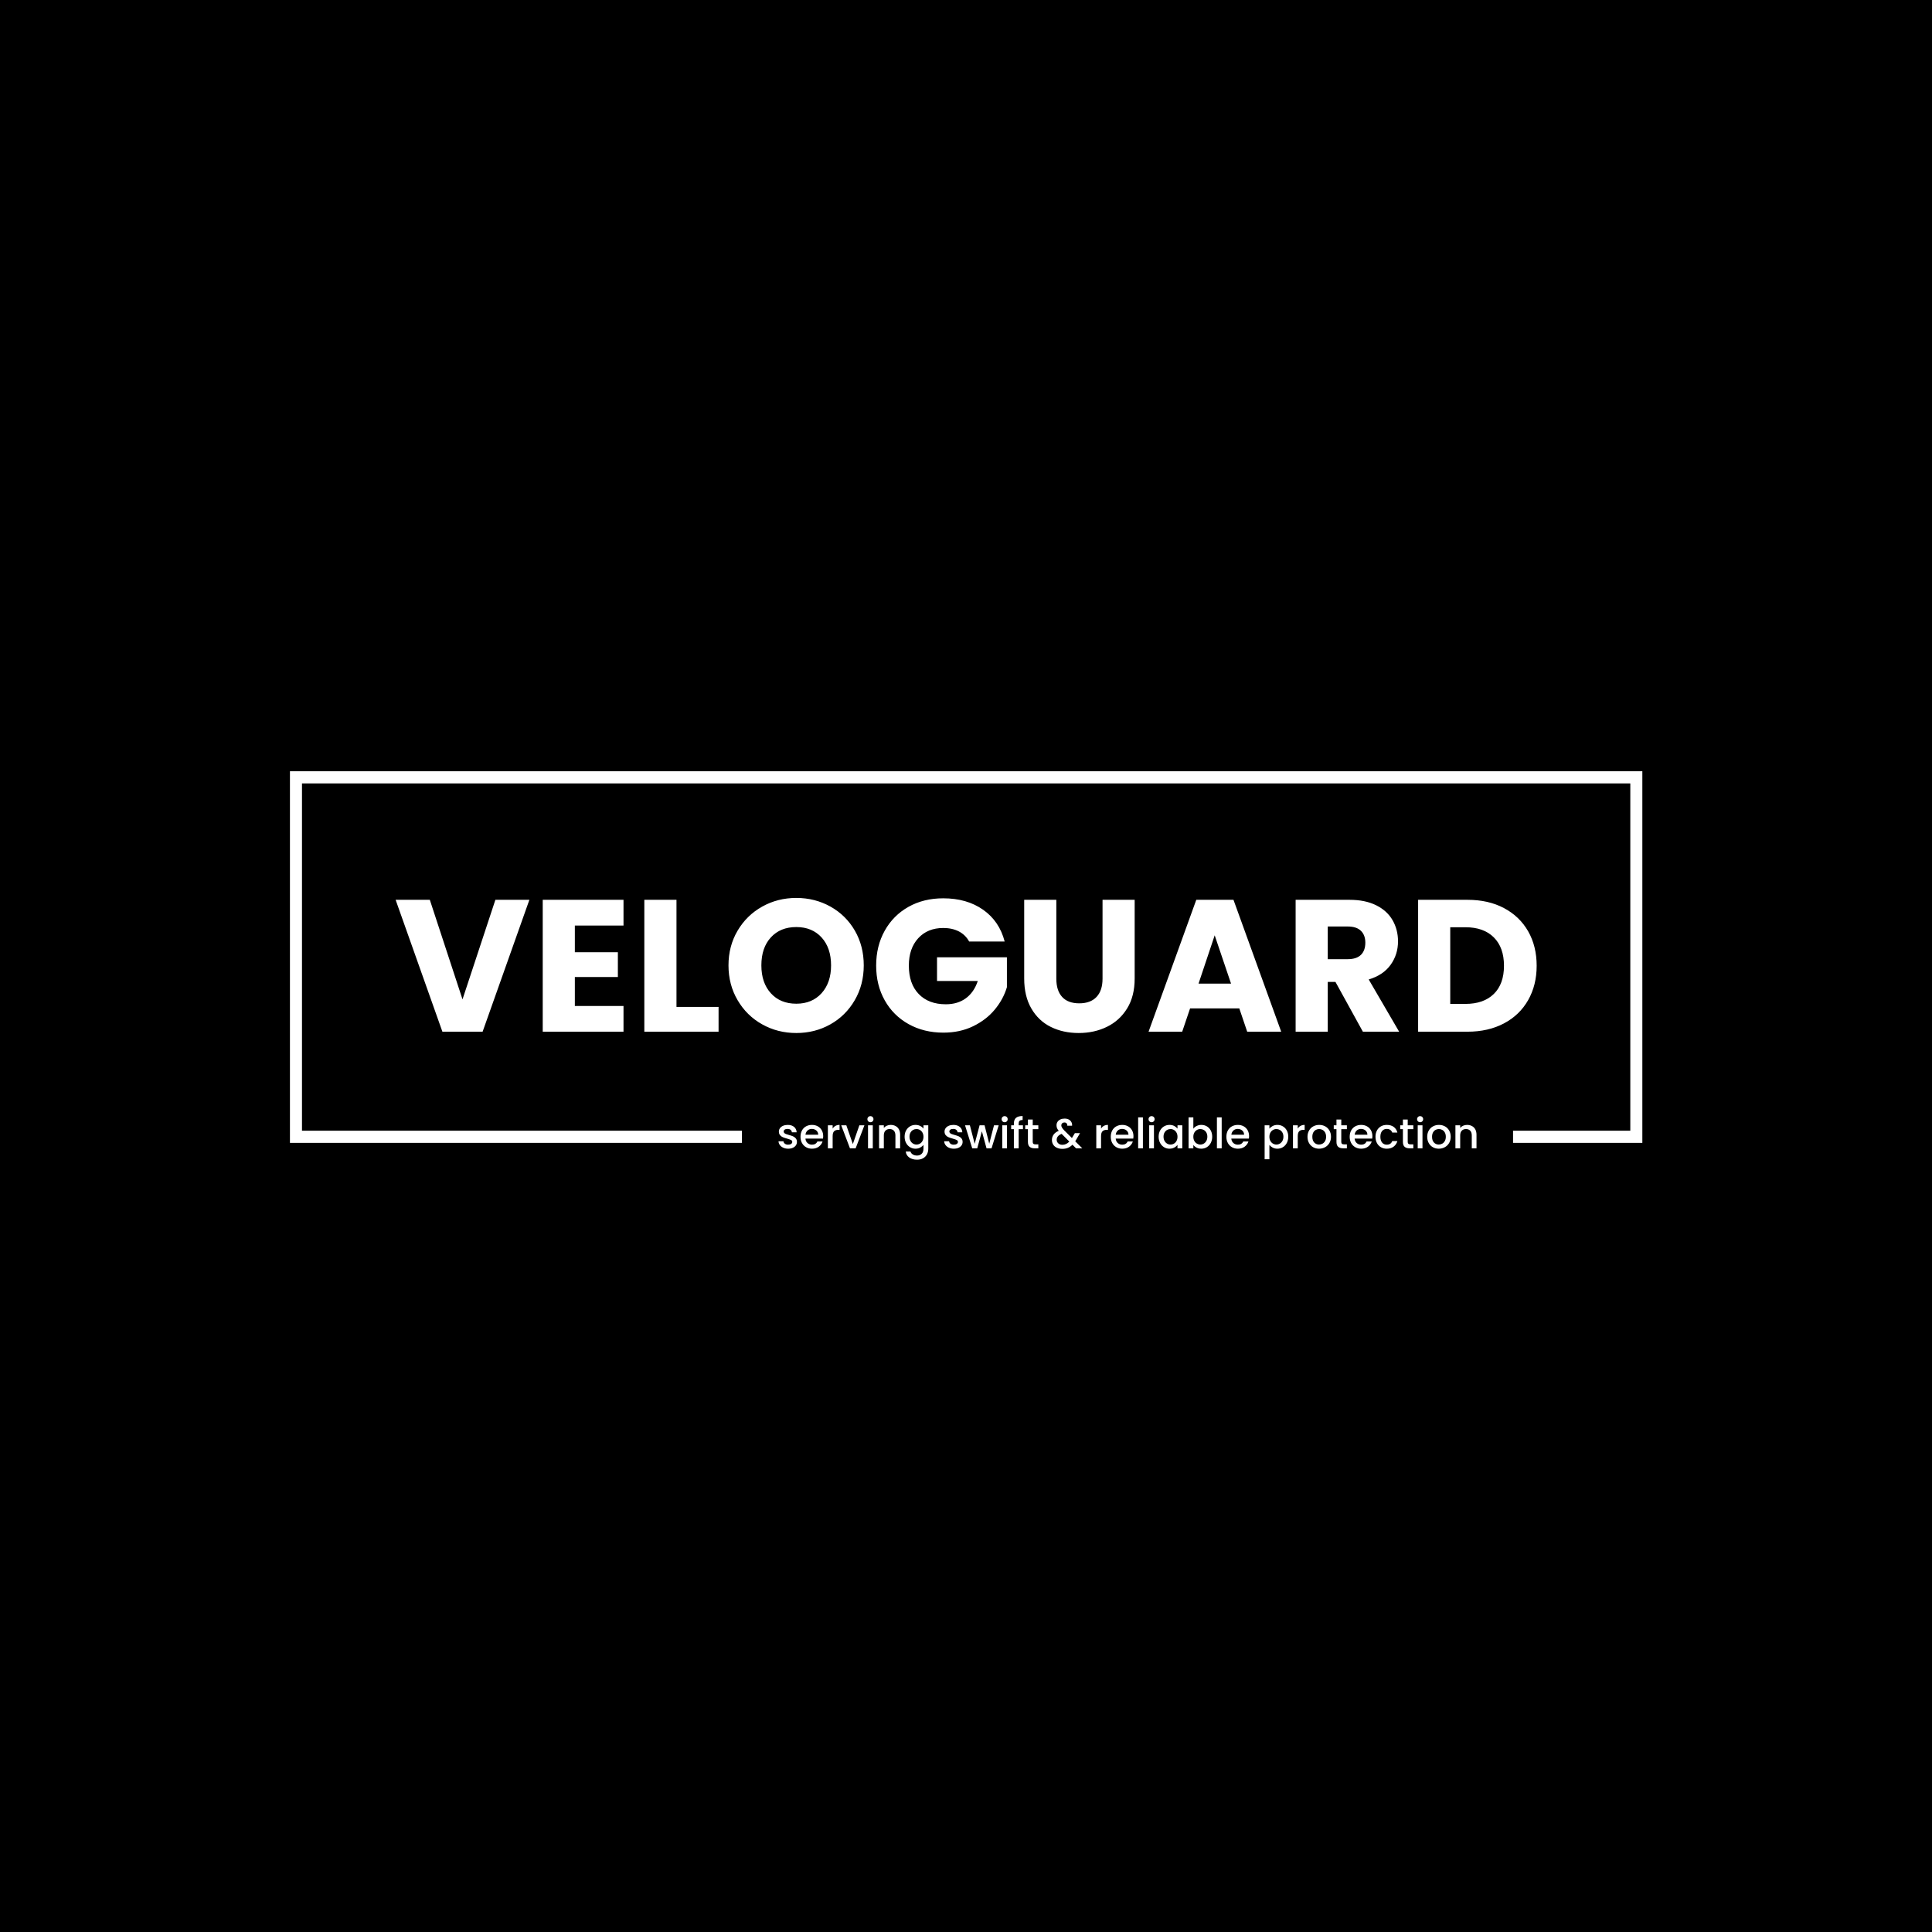<svg xmlns="http://www.w3.org/2000/svg" version="1.1" xmlns:xlink="http://www.w3.org/1999/xlink" xmlns:svgjs="http://svgjs.dev/svgjs" width="1000" height="1000" viewBox="0 0 1000 1000"><rect width="1000" height="1000" fill="#000000"></rect><g transform="matrix(0.7,0,0,0.7,150.075,398.927)"><svg viewBox="0 0 375 108" data-background-color="#ffffff" preserveAspectRatio="xMidYMid meet" height="288" width="1000" xmlns="http://www.w3.org/2000/svg" xmlns:xlink="http://www.w3.org/1999/xlink"><g id="tight-bounds" transform="matrix(1,0,0,1,-0.04,0.147)"><svg viewBox="0 0 375.08 107.707" height="107.707" width="375.08"><g><svg></svg></g><g><svg viewBox="0 0 375.08 107.707" height="107.707" width="375.08"><g transform="matrix(1,0,0,1,-10.22,-72.076)"><path xmlns="http://www.w3.org/2000/svg" d="M10.22 175.124v-103.048h375.08v103.048h-35.892v-3.378h32.514v-96.292h-368.324v96.292h121.999l0 3.378z" fill="#ffffff" fill-rule="nonzero" stroke="none" stroke-width="1" stroke-linecap="butt" stroke-linejoin="miter" stroke-miterlimit="10" stroke-dasharray="" stroke-dashoffset="0" font-family="none" font-weight="none" font-size="none" text-anchor="none" style="mix-blend-mode: normal" data-fill-palette-color="tertiary"></path><g><path xmlns="http://www.w3.org/2000/svg" d="M148.397 176.734c-0.502 0-0.952-0.091-1.35-0.274-0.399-0.181-0.714-0.428-0.946-0.742-0.232-0.312-0.356-0.662-0.371-1.048v0h1.368c0.023 0.271 0.153 0.496 0.39 0.677 0.235 0.182 0.53 0.274 0.885 0.273v0c0.371 0 0.659-0.072 0.865-0.215 0.204-0.142 0.306-0.325 0.306-0.55v0c0-0.24-0.114-0.417-0.34-0.533-0.229-0.116-0.591-0.243-1.086-0.383v0c-0.479-0.131-0.87-0.259-1.171-0.382-0.301-0.124-0.562-0.313-0.781-0.568-0.221-0.255-0.332-0.591-0.332-1.009v0c0-0.34 0.1-0.652 0.302-0.935 0.201-0.281 0.489-0.503 0.865-0.665 0.374-0.162 0.805-0.243 1.291-0.244v0c0.727 0 1.312 0.183 1.758 0.55 0.444 0.368 0.681 0.869 0.712 1.503v0h-1.322c-0.023-0.286-0.139-0.514-0.348-0.685-0.209-0.17-0.491-0.255-0.846-0.255v0c-0.348 0-0.615 0.066-0.8 0.197-0.186 0.131-0.278 0.305-0.278 0.522v0c0 0.17 0.062 0.313 0.185 0.429 0.124 0.116 0.274 0.207 0.452 0.274 0.178 0.065 0.441 0.148 0.789 0.248v0c0.464 0.124 0.845 0.249 1.143 0.376 0.297 0.128 0.553 0.316 0.77 0.563 0.216 0.247 0.329 0.576 0.336 0.986v0c0 0.363-0.1 0.688-0.301 0.974-0.201 0.286-0.485 0.51-0.851 0.672-0.368 0.162-0.799 0.243-1.294 0.244zM158.124 173.278c0 0.24-0.015 0.456-0.046 0.65v0h-4.881c0.039 0.51 0.228 0.92 0.568 1.229 0.34 0.309 0.757 0.464 1.252 0.463v0c0.711 0 1.214-0.298 1.507-0.892v0h1.426c-0.193 0.587-0.543 1.068-1.048 1.442-0.507 0.376-1.135 0.563-1.885 0.564v0c-0.611 0-1.157-0.138-1.639-0.413-0.484-0.274-0.863-0.66-1.137-1.16-0.275-0.498-0.413-1.075-0.412-1.732v0c0-0.657 0.134-1.235 0.401-1.734 0.266-0.498 0.641-0.882 1.124-1.153 0.482-0.271 1.037-0.406 1.663-0.406v0c0.603 0 1.14 0.131 1.612 0.395 0.472 0.263 0.839 0.632 1.101 1.106 0.263 0.476 0.394 1.023 0.394 1.641zM153.208 172.861h3.537c-0.008-0.487-0.182-0.877-0.522-1.171-0.34-0.294-0.761-0.441-1.264-0.441v0c-0.456 0-0.846 0.145-1.171 0.434-0.325 0.291-0.518 0.683-0.58 1.178zM160.745 171.168c0.193-0.325 0.451-0.578 0.772-0.76 0.32-0.181 0.7-0.271 1.141-0.272v0 1.368h-0.337c-0.518 0-0.91 0.131-1.175 0.395-0.267 0.263-0.401 0.719-0.401 1.368v0 3.362h-1.322v-6.388h1.322zM164.536 170.241l1.809 5.206 1.808-5.206h1.403l-2.434 6.388h-1.577l-2.424-6.388zM171.226 169.394c-0.24 0-0.441-0.081-0.603-0.243-0.162-0.162-0.243-0.363-0.243-0.603v0c0-0.24 0.081-0.441 0.243-0.603 0.162-0.162 0.363-0.243 0.603-0.243v0c0.232 0 0.429 0.081 0.591 0.243 0.162 0.162 0.243 0.363 0.244 0.603v0c0 0.24-0.081 0.441-0.244 0.603-0.162 0.162-0.359 0.243-0.591 0.243zM170.553 170.241h1.322v6.388h-1.322zM176.838 170.136c0.502 0 0.952 0.104 1.349 0.313 0.399 0.209 0.71 0.518 0.935 0.928 0.224 0.41 0.336 0.904 0.336 1.484v0 3.768h-1.31v-3.571c0-0.572-0.143-1.011-0.429-1.317-0.286-0.305-0.676-0.457-1.171-0.457v0c-0.495 0-0.887 0.152-1.178 0.457-0.289 0.306-0.434 0.745-0.434 1.317v0 3.571h-1.322v-6.388h1.322v0.73c0.216-0.263 0.493-0.468 0.83-0.614 0.335-0.147 0.693-0.22 1.072-0.221zM183.713 170.136c0.495 0 0.933 0.098 1.315 0.295 0.383 0.198 0.683 0.444 0.9 0.737v0-0.927h1.333v6.493c0 0.587-0.124 1.112-0.371 1.572-0.247 0.459-0.604 0.82-1.071 1.083-0.468 0.263-1.027 0.394-1.677 0.394v0c-0.866 0-1.585-0.203-2.156-0.608-0.572-0.407-0.897-0.958-0.974-1.653v0h1.31c0.1 0.332 0.315 0.601 0.642 0.807 0.329 0.204 0.722 0.306 1.178 0.306v0c0.533 0 0.964-0.162 1.292-0.487 0.329-0.325 0.494-0.796 0.494-1.414v0-1.067c-0.224 0.301-0.528 0.554-0.912 0.758-0.382 0.206-0.816 0.308-1.303 0.309v0c-0.557 0-1.065-0.141-1.526-0.425-0.459-0.281-0.822-0.676-1.09-1.182-0.266-0.506-0.399-1.079-0.398-1.721v0c0-0.642 0.133-1.21 0.398-1.704 0.267-0.495 0.631-0.88 1.09-1.155 0.461-0.274 0.969-0.41 1.526-0.411zM185.928 173.429c0-0.441-0.091-0.823-0.274-1.148-0.181-0.325-0.418-0.572-0.712-0.742-0.294-0.17-0.611-0.255-0.951-0.255v0c-0.34 0-0.657 0.083-0.95 0.248-0.294 0.167-0.532 0.411-0.715 0.733-0.181 0.32-0.271 0.7-0.271 1.141v0c0 0.441 0.09 0.827 0.271 1.159 0.182 0.332 0.422 0.585 0.719 0.759 0.298 0.175 0.614 0.262 0.946 0.262v0c0.34 0 0.657-0.085 0.951-0.255 0.294-0.17 0.531-0.42 0.712-0.749 0.182-0.328 0.274-0.712 0.274-1.153zM194.334 176.734c-0.502 0-0.952-0.091-1.35-0.274-0.399-0.181-0.714-0.428-0.946-0.742-0.232-0.312-0.356-0.662-0.371-1.048v0h1.368c0.023 0.271 0.152 0.496 0.387 0.677 0.237 0.182 0.533 0.274 0.888 0.273v0c0.371 0 0.659-0.072 0.863-0.215 0.206-0.142 0.308-0.325 0.308-0.55v0c0-0.24-0.114-0.417-0.343-0.533-0.227-0.116-0.588-0.243-1.083-0.383v0c-0.479-0.131-0.87-0.259-1.171-0.382-0.301-0.124-0.563-0.313-0.783-0.568-0.22-0.255-0.329-0.591-0.33-1.009v0c0-0.34 0.1-0.652 0.302-0.935 0.201-0.281 0.489-0.503 0.862-0.665 0.376-0.162 0.807-0.243 1.294-0.244v0c0.727 0 1.312 0.183 1.756 0.55 0.445 0.368 0.683 0.869 0.714 1.503v0h-1.322c-0.023-0.286-0.139-0.514-0.348-0.685-0.209-0.17-0.491-0.255-0.846-0.255v0c-0.348 0-0.615 0.066-0.8 0.197-0.186 0.131-0.278 0.305-0.278 0.522v0c0 0.17 0.062 0.313 0.185 0.429 0.124 0.116 0.274 0.207 0.452 0.274 0.178 0.065 0.441 0.148 0.789 0.248v0c0.464 0.124 0.845 0.249 1.143 0.376 0.297 0.128 0.553 0.316 0.77 0.563 0.216 0.247 0.329 0.576 0.336 0.986v0c0 0.363-0.1 0.688-0.301 0.974-0.201 0.286-0.485 0.51-0.851 0.672-0.368 0.162-0.799 0.243-1.294 0.244zM205.487 170.241h1.299l-1.983 6.388h-1.391l-1.287-4.719-1.287 4.719h-1.391l-1.995-6.388h1.345l1.334 5.136 1.356-5.136h1.38l1.299 5.113zM208.444 169.394c-0.24 0-0.441-0.081-0.603-0.243-0.162-0.162-0.243-0.363-0.243-0.603v0c0-0.24 0.081-0.441 0.243-0.603 0.162-0.162 0.363-0.243 0.603-0.243v0c0.232 0 0.429 0.081 0.591 0.243 0.162 0.162 0.243 0.363 0.244 0.603v0c0 0.24-0.081 0.441-0.244 0.603-0.162 0.162-0.359 0.243-0.591 0.243zM207.771 170.241h1.322v6.388h-1.322zM213.511 170.241v1.078h-1.183v5.31h-1.333v-5.31h-0.754v-1.078h0.754v-0.453c0-0.734 0.196-1.27 0.586-1.606 0.39-0.335 1.002-0.503 1.837-0.504v0 1.102c-0.402 0-0.684 0.075-0.846 0.225-0.162 0.151-0.243 0.413-0.244 0.783v0 0.453zM217.777 171.319h-1.553v3.536c0 0.24 0.056 0.411 0.169 0.515 0.111 0.105 0.302 0.158 0.573 0.158v0h0.811v1.101h-1.043c-0.595 0-1.051-0.139-1.368-0.417-0.317-0.278-0.475-0.73-0.476-1.357v0-3.536h-0.753v-1.078h0.753v-1.589h1.334v1.589h1.553zM229.963 176.629h-1.727l-0.998-0.997c-0.386 0.386-0.808 0.674-1.263 0.863-0.456 0.19-0.966 0.285-1.531 0.285v0c-0.572 0-1.078-0.1-1.519-0.302-0.441-0.201-0.781-0.489-1.02-0.864-0.24-0.374-0.359-0.809-0.359-1.304v0c0-0.557 0.158-1.054 0.475-1.491 0.317-0.436 0.788-0.781 1.414-1.036v0c-0.224-0.271-0.383-0.524-0.475-0.761-0.093-0.235-0.139-0.495-0.139-0.781v0c0-0.356 0.091-0.672 0.274-0.951 0.181-0.278 0.441-0.499 0.781-0.661 0.34-0.162 0.734-0.243 1.183-0.243v0c0.456 0 0.845 0.087 1.166 0.259 0.32 0.175 0.56 0.413 0.719 0.714 0.158 0.301 0.221 0.638 0.19 1.009v0h-1.322c0.008-0.286-0.062-0.509-0.208-0.668-0.147-0.158-0.348-0.237-0.603-0.236v0c-0.255 0-0.461 0.075-0.619 0.225-0.159 0.151-0.239 0.335-0.239 0.552v0c0 0.209 0.06 0.415 0.181 0.619 0.119 0.206 0.329 0.471 0.63 0.795v0l2.134 2.122 0.823-1.357h1.426l-1.043 1.786-0.29 0.475zM224.444 175.655c0.727 0 1.368-0.298 1.925-0.893v0l-2.133-2.144c-0.912 0.363-1.368 0.912-1.369 1.646v0c0 0.394 0.147 0.724 0.441 0.99 0.294 0.267 0.672 0.401 1.136 0.401zM235.169 171.168c0.193-0.325 0.451-0.578 0.772-0.76 0.32-0.181 0.7-0.271 1.141-0.272v0 1.368h-0.336c-0.518 0-0.91 0.131-1.176 0.395-0.267 0.263-0.401 0.719-0.401 1.368v0 3.362h-1.322v-6.388h1.322zM244.155 173.278c0 0.24-0.015 0.456-0.047 0.65v0h-4.881c0.039 0.51 0.228 0.92 0.568 1.229 0.34 0.309 0.757 0.464 1.252 0.463v0c0.711 0 1.214-0.298 1.508-0.892v0h1.426c-0.193 0.587-0.543 1.068-1.048 1.442-0.507 0.376-1.135 0.563-1.886 0.564v0c-0.611 0-1.157-0.138-1.639-0.413-0.484-0.274-0.863-0.66-1.136-1.16-0.275-0.498-0.413-1.075-0.413-1.732v0c0-0.657 0.134-1.235 0.401-1.734 0.266-0.498 0.641-0.882 1.125-1.153 0.482-0.271 1.037-0.406 1.662-0.406v0c0.603 0 1.14 0.131 1.612 0.395 0.472 0.263 0.839 0.632 1.101 1.106 0.263 0.476 0.394 1.023 0.395 1.641zM239.239 172.861h3.536c-0.008-0.487-0.182-0.877-0.522-1.171-0.34-0.294-0.761-0.441-1.264-0.441v0c-0.456 0-0.846 0.145-1.171 0.434-0.325 0.291-0.518 0.683-0.579 1.178zM245.453 168.049h1.322v8.58h-1.322zM249.187 169.394c-0.24 0-0.441-0.081-0.603-0.243-0.162-0.162-0.243-0.363-0.244-0.603v0c0-0.24 0.081-0.441 0.244-0.603 0.162-0.162 0.363-0.243 0.603-0.243v0c0.232 0 0.429 0.081 0.591 0.243 0.162 0.162 0.243 0.363 0.243 0.603v0c0 0.24-0.081 0.441-0.243 0.603-0.162 0.162-0.359 0.243-0.591 0.243zM248.514 170.241h1.322v6.388h-1.322zM251.134 173.406c0-0.642 0.134-1.21 0.402-1.704 0.266-0.495 0.629-0.88 1.09-1.155 0.459-0.274 0.967-0.41 1.523-0.411v0c0.502 0 0.941 0.098 1.317 0.295 0.374 0.198 0.673 0.444 0.898 0.737v0-0.927h1.333v6.388h-1.333v-0.951c-0.224 0.301-0.529 0.553-0.916 0.754-0.386 0.201-0.827 0.301-1.322 0.302v0c-0.549 0-1.051-0.141-1.507-0.425-0.456-0.281-0.817-0.676-1.083-1.182-0.267-0.506-0.401-1.079-0.402-1.721zM256.364 173.429c0-0.441-0.09-0.823-0.272-1.148-0.182-0.325-0.42-0.572-0.714-0.742-0.294-0.17-0.611-0.255-0.951-0.255v0c-0.34 0-0.657 0.083-0.95 0.248-0.294 0.167-0.531 0.411-0.712 0.733-0.182 0.32-0.274 0.7-0.274 1.141v0c0 0.441 0.091 0.827 0.274 1.159 0.181 0.332 0.42 0.585 0.718 0.759 0.297 0.175 0.611 0.262 0.944 0.262v0c0.34 0 0.657-0.085 0.951-0.255 0.294-0.17 0.532-0.42 0.714-0.749 0.181-0.328 0.271-0.712 0.272-1.153zM260.758 171.191c0.224-0.309 0.532-0.563 0.923-0.76 0.39-0.196 0.824-0.294 1.303-0.295v0c0.564 0 1.074 0.135 1.53 0.406 0.456 0.271 0.815 0.655 1.079 1.153 0.263 0.499 0.394 1.07 0.394 1.711v0c0 0.642-0.131 1.215-0.394 1.721-0.263 0.507-0.624 0.901-1.083 1.182-0.461 0.283-0.969 0.424-1.526 0.425v0c-0.495 0-0.933-0.097-1.315-0.29-0.383-0.193-0.687-0.441-0.911-0.742v0 0.927h-1.322v-8.58h1.322zM264.642 173.406c0-0.441-0.09-0.821-0.271-1.141-0.182-0.322-0.422-0.566-0.719-0.733-0.298-0.165-0.618-0.248-0.958-0.248v0c-0.332 0-0.647 0.085-0.944 0.255-0.298 0.17-0.538 0.417-0.719 0.742-0.182 0.325-0.274 0.707-0.273 1.148v0c0 0.441 0.091 0.825 0.273 1.153 0.181 0.329 0.42 0.579 0.719 0.749 0.297 0.17 0.611 0.255 0.944 0.255v0c0.34 0 0.659-0.087 0.958-0.262 0.297-0.173 0.536-0.426 0.719-0.759 0.181-0.332 0.271-0.719 0.271-1.159zM267.297 168.049h1.322v8.58h-1.322zM276.213 173.278c0 0.24-0.015 0.456-0.046 0.65v0h-4.881c0.039 0.51 0.228 0.92 0.568 1.229 0.34 0.309 0.757 0.464 1.252 0.463v0c0.711 0 1.214-0.298 1.507-0.892v0h1.426c-0.193 0.587-0.543 1.068-1.048 1.442-0.507 0.376-1.135 0.563-1.885 0.564v0c-0.611 0-1.157-0.138-1.64-0.413-0.484-0.274-0.863-0.66-1.136-1.16-0.275-0.498-0.413-1.075-0.413-1.732v0c0-0.657 0.134-1.235 0.402-1.734 0.266-0.498 0.641-0.882 1.124-1.153 0.482-0.271 1.037-0.406 1.663-0.406v0c0.603 0 1.14 0.131 1.611 0.395 0.472 0.263 0.839 0.632 1.102 1.106 0.263 0.476 0.394 1.023 0.394 1.641zM271.297 172.861h3.536c-0.008-0.487-0.182-0.877-0.521-1.171-0.34-0.294-0.761-0.441-1.264-0.441v0c-0.456 0-0.846 0.145-1.171 0.434-0.325 0.291-0.518 0.683-0.58 1.178zM281.848 171.18c0.224-0.294 0.529-0.541 0.916-0.742 0.386-0.201 0.823-0.301 1.31-0.302v0c0.557 0 1.065 0.137 1.526 0.411 0.459 0.275 0.82 0.66 1.083 1.155 0.263 0.495 0.394 1.063 0.394 1.704v0c0 0.642-0.131 1.215-0.394 1.721-0.263 0.507-0.624 0.901-1.083 1.182-0.461 0.283-0.969 0.424-1.526 0.425v0c-0.487 0-0.92-0.099-1.298-0.297-0.379-0.196-0.688-0.441-0.928-0.735v0 3.965h-1.322v-9.426h1.322zM285.732 173.406c0-0.441-0.09-0.821-0.271-1.141-0.182-0.322-0.422-0.566-0.719-0.733-0.298-0.165-0.618-0.248-0.958-0.248v0c-0.332 0-0.647 0.085-0.944 0.255-0.298 0.17-0.538 0.417-0.718 0.742-0.182 0.325-0.274 0.707-0.274 1.148v0c0 0.441 0.091 0.825 0.274 1.153 0.181 0.329 0.42 0.579 0.718 0.749 0.297 0.17 0.611 0.255 0.944 0.255v0c0.34 0 0.659-0.087 0.958-0.262 0.297-0.173 0.536-0.426 0.719-0.759 0.181-0.332 0.271-0.719 0.271-1.159zM289.709 171.168c0.193-0.325 0.451-0.578 0.772-0.76 0.32-0.181 0.7-0.271 1.141-0.272v0 1.368h-0.336c-0.518 0-0.91 0.131-1.176 0.395-0.267 0.263-0.401 0.719-0.401 1.368v0 3.362h-1.322v-6.388h1.322zM295.611 176.734c-0.603 0-1.148-0.138-1.635-0.413-0.487-0.274-0.87-0.66-1.148-1.16-0.278-0.498-0.417-1.075-0.418-1.732v0c0-0.649 0.143-1.225 0.429-1.727 0.286-0.502 0.676-0.889 1.172-1.16 0.495-0.271 1.047-0.406 1.658-0.406v0c0.611 0 1.163 0.135 1.658 0.406 0.495 0.271 0.885 0.657 1.171 1.16 0.286 0.502 0.429 1.078 0.429 1.727v0c0 0.649-0.147 1.225-0.441 1.728-0.294 0.502-0.693 0.89-1.199 1.164-0.507 0.275-1.066 0.413-1.676 0.413zM295.611 175.586c0.34 0 0.659-0.081 0.957-0.244 0.297-0.162 0.538-0.406 0.724-0.73 0.186-0.325 0.278-0.719 0.278-1.183v0c0-0.464-0.089-0.856-0.267-1.178-0.178-0.32-0.414-0.561-0.707-0.723-0.294-0.162-0.611-0.243-0.951-0.244v0c-0.34 0-0.655 0.081-0.943 0.244-0.291 0.162-0.521 0.403-0.691 0.723-0.17 0.322-0.255 0.714-0.256 1.178v0c0 0.688 0.176 1.219 0.529 1.593 0.351 0.376 0.793 0.563 1.327 0.564zM303.332 171.319h-1.553v3.536c0 0.24 0.056 0.411 0.169 0.515 0.111 0.105 0.302 0.158 0.573 0.158v0h0.811v1.101h-1.043c-0.595 0-1.051-0.139-1.368-0.417-0.317-0.278-0.475-0.73-0.476-1.357v0-3.536h-0.753v-1.078h0.753v-1.589h1.334v1.589h1.553zM310.405 173.278c0 0.24-0.015 0.456-0.046 0.65v0h-4.882c0.039 0.51 0.228 0.92 0.568 1.229 0.34 0.309 0.757 0.464 1.253 0.463v0c0.711 0 1.214-0.298 1.507-0.892v0h1.426c-0.193 0.587-0.543 1.068-1.048 1.442-0.507 0.376-1.135 0.563-1.885 0.564v0c-0.611 0-1.157-0.138-1.64-0.413-0.484-0.274-0.863-0.66-1.136-1.16-0.275-0.498-0.413-1.075-0.413-1.732v0c0-0.657 0.134-1.235 0.401-1.734 0.266-0.498 0.641-0.882 1.125-1.153 0.482-0.271 1.037-0.406 1.663-0.406v0c0.603 0 1.14 0.131 1.611 0.395 0.472 0.263 0.839 0.632 1.102 1.106 0.263 0.476 0.394 1.023 0.394 1.641zM305.489 172.861h3.536c-0.008-0.487-0.182-0.877-0.521-1.171-0.34-0.294-0.761-0.441-1.264-0.441v0c-0.456 0-0.846 0.145-1.171 0.434-0.325 0.291-0.518 0.683-0.58 1.178zM311.263 173.429c0-0.657 0.134-1.235 0.401-1.734 0.266-0.498 0.635-0.882 1.106-1.153 0.472-0.271 1.013-0.406 1.623-0.406v0c0.773 0 1.413 0.183 1.92 0.55 0.506 0.368 0.847 0.892 1.025 1.572v0h-1.426c-0.116-0.317-0.301-0.564-0.556-0.742-0.255-0.178-0.576-0.267-0.963-0.267v0c-0.541 0-0.972 0.191-1.291 0.573-0.322 0.383-0.482 0.919-0.482 1.607v0c0 0.688 0.161 1.225 0.482 1.612 0.32 0.386 0.751 0.58 1.291 0.579v0c0.765 0 1.272-0.336 1.519-1.008v0h1.426c-0.186 0.649-0.533 1.166-1.043 1.549-0.51 0.382-1.144 0.573-1.902 0.573v0c-0.611 0-1.152-0.138-1.623-0.413-0.472-0.274-0.84-0.66-1.106-1.16-0.267-0.498-0.401-1.075-0.401-1.732zM321.756 171.319h-1.554v3.536c0 0.24 0.056 0.411 0.17 0.515 0.111 0.105 0.302 0.158 0.572 0.158v0h0.812v1.101h-1.044c-0.595 0-1.051-0.139-1.368-0.417-0.317-0.278-0.475-0.73-0.475-1.357v0-3.536h-0.754v-1.078h0.754v-1.589h1.333v1.589h1.554zM323.646 169.394c-0.24 0-0.441-0.081-0.603-0.243-0.162-0.162-0.243-0.363-0.244-0.603v0c0-0.24 0.081-0.441 0.244-0.603 0.162-0.162 0.363-0.243 0.603-0.243v0c0.232 0 0.429 0.081 0.591 0.243 0.162 0.162 0.243 0.363 0.244 0.603v0c0 0.24-0.081 0.441-0.244 0.603-0.162 0.162-0.359 0.243-0.591 0.243zM322.973 170.241h1.322v6.388h-1.322zM328.805 176.734c-0.603 0-1.148-0.138-1.635-0.413-0.487-0.274-0.87-0.66-1.147-1.16-0.278-0.498-0.417-1.075-0.418-1.732v0c0-0.649 0.143-1.225 0.429-1.727 0.286-0.502 0.676-0.889 1.171-1.16 0.495-0.271 1.047-0.406 1.658-0.406v0c0.611 0 1.163 0.135 1.658 0.406 0.495 0.271 0.885 0.657 1.171 1.16 0.286 0.502 0.429 1.078 0.429 1.727v0c0 0.649-0.147 1.225-0.44 1.728-0.294 0.502-0.693 0.89-1.199 1.164-0.507 0.275-1.066 0.413-1.677 0.413zM328.805 175.586c0.34 0 0.659-0.081 0.958-0.244 0.297-0.162 0.538-0.406 0.723-0.73 0.186-0.325 0.278-0.719 0.279-1.183v0c0-0.464-0.089-0.856-0.267-1.178-0.178-0.32-0.414-0.561-0.707-0.723-0.294-0.162-0.611-0.243-0.951-0.244v0c-0.34 0-0.655 0.081-0.944 0.244-0.291 0.162-0.521 0.403-0.691 0.723-0.17 0.322-0.255 0.714-0.255 1.178v0c0 0.688 0.176 1.219 0.529 1.593 0.351 0.376 0.793 0.563 1.326 0.564zM336.655 170.136c0.502 0 0.953 0.104 1.352 0.313 0.397 0.209 0.708 0.518 0.932 0.928 0.224 0.41 0.336 0.904 0.336 1.484v0 3.768h-1.31v-3.571c0-0.572-0.143-1.011-0.429-1.317-0.286-0.305-0.676-0.457-1.171-0.457v0c-0.495 0-0.887 0.152-1.176 0.457-0.291 0.306-0.436 0.745-0.436 1.317v0 3.571h-1.322v-6.388h1.322v0.73c0.216-0.263 0.493-0.468 0.83-0.614 0.335-0.147 0.693-0.22 1.072-0.221z" fill="#ffffff" fill-rule="nonzero" stroke="none" stroke-width="1" stroke-linecap="butt" stroke-linejoin="miter" stroke-miterlimit="10" stroke-dasharray="" stroke-dashoffset="0" font-family="none" font-weight="none" font-size="none" text-anchor="none" style="mix-blend-mode: normal" data-fill-palette-color="secondary"></path></g></g><g transform="matrix(1,0,0,1,29.332,35.126)"><svg viewBox="0 0 316.416 37.455" height="37.455" width="316.416"><g><svg viewBox="0 0 316.416 37.455" height="37.455" width="316.416"><g><svg viewBox="0 0 316.416 37.455" height="37.455" width="316.416"><g><svg viewBox="0 0 316.416 37.455" height="37.455" width="316.416"><g id="textblocktransform"><svg viewBox="0 0 316.416 37.455" height="37.455" width="316.416" id="textblock"><g><svg viewBox="0 0 316.416 37.455" height="37.455" width="316.416"><g transform="matrix(1,0,0,1,0,0)"><svg width="316.416" viewBox="0.45 -35.6 303.68 35.95" height="37.455" data-palette-color="#000000"><path d="M27-35.1L36.05-35.1 23.6 0 12.9 0 0.45-35.1 9.55-35.1 18.25-8.6 27-35.1ZM61.1-28.25L48.15-28.25 48.15-21.15 59.6-21.15 59.6-14.55 48.15-14.55 48.15-6.85 61.1-6.85 61.1 0 39.6 0 39.6-35.1 61.1-35.1 61.1-28.25ZM75.2-35.1L75.2-6.6 86.4-6.6 86.4 0 66.64 0 66.64-35.1 75.2-35.1ZM107.09 0.35Q102.14 0.35 98.02-1.95 93.89-4.25 91.47-8.38 89.04-12.5 89.04-17.65L89.04-17.65Q89.04-22.8 91.47-26.9 93.89-31 98.02-33.3 102.14-35.6 107.09-35.6L107.09-35.6Q112.04-35.6 116.17-33.3 120.29-31 122.67-26.9 125.04-22.8 125.04-17.65L125.04-17.65Q125.04-12.5 122.64-8.38 120.24-4.25 116.14-1.95 112.04 0.35 107.09 0.35L107.09 0.35ZM107.09-7.45Q111.29-7.45 113.82-10.25 116.34-13.05 116.34-17.65L116.34-17.65Q116.34-22.3 113.82-25.08 111.29-27.85 107.09-27.85L107.09-27.85Q102.84-27.85 100.32-25.1 97.79-22.35 97.79-17.65L97.79-17.65Q97.79-13 100.32-10.23 102.84-7.45 107.09-7.45L107.09-7.45ZM162.54-24L153.09-24Q152.14-25.75 150.37-26.68 148.59-27.6 146.19-27.6L146.19-27.6Q142.04-27.6 139.54-24.88 137.04-22.15 137.04-17.6L137.04-17.6Q137.04-12.75 139.67-10.03 142.29-7.3 146.89-7.3L146.89-7.3Q150.04-7.3 152.22-8.9 154.39-10.5 155.39-13.5L155.39-13.5 144.54-13.5 144.54-19.8 163.14-19.8 163.14-11.85Q162.19-8.65 159.92-5.9 157.64-3.15 154.14-1.45 150.64 0.25 146.24 0.25L146.24 0.25Q141.04 0.25 136.97-2.02 132.89-4.3 130.62-8.35 128.34-12.4 128.34-17.6L128.34-17.6Q128.34-22.8 130.62-26.88 132.89-30.95 136.94-33.23 140.99-35.5 146.19-35.5L146.19-35.5Q152.49-35.5 156.82-32.45 161.14-29.4 162.54-24L162.54-24ZM167.74-35.1L176.29-35.1 176.29-14.1Q176.29-10.95 177.84-9.25 179.39-7.55 182.39-7.55L182.39-7.55Q185.39-7.55 186.99-9.25 188.59-10.95 188.59-14.1L188.59-14.1 188.59-35.1 197.14-35.1 197.14-14.15Q197.14-9.45 195.14-6.2 193.14-2.95 189.76-1.3 186.39 0.35 182.24 0.35L182.24 0.35Q178.09 0.35 174.81-1.28 171.54-2.9 169.64-6.18 167.74-9.45 167.74-14.15L167.74-14.15 167.74-35.1ZM227.09 0L224.99-6.2 211.89-6.2 209.79 0 200.84 0 213.54-35.1 223.44-35.1 236.14 0 227.09 0ZM214.14-12.8L222.79-12.8 218.44-25.65 214.14-12.8ZM267.53 0L257.88 0 250.58-13.25 248.53-13.25 248.53 0 239.98 0 239.98-35.1 254.33-35.1Q258.48-35.1 261.41-33.65 264.33-32.2 265.78-29.68 267.23-27.15 267.23-24.05L267.23-24.05Q267.23-20.55 265.26-17.8 263.28-15.05 259.43-13.9L259.43-13.9 267.53 0ZM248.53-28L248.53-19.3 253.83-19.3Q256.18-19.3 257.36-20.45 258.53-21.6 258.53-23.7L258.53-23.7Q258.53-25.7 257.36-26.85 256.18-28 253.83-28L253.83-28 248.53-28ZM285.73-35.1Q291.28-35.1 295.43-32.9 299.58-30.7 301.86-26.73 304.13-22.75 304.13-17.55L304.13-17.55Q304.13-12.4 301.86-8.4 299.58-4.4 295.41-2.2 291.23 0 285.73 0L285.73 0 272.58 0 272.58-35.1 285.73-35.1ZM285.18-7.4Q290.03-7.4 292.73-10.05 295.43-12.7 295.43-17.55L295.43-17.55Q295.43-22.4 292.73-25.1 290.03-27.8 285.18-27.8L285.18-27.8 281.13-27.8 281.13-7.4 285.18-7.4Z" opacity="1" transform="matrix(1,0,0,1,0,0)" fill="#ffffff" class="wordmark-text-0" data-fill-palette-color="primary" id="text-0"></path></svg></g></svg></g></svg></g></svg></g></svg></g></svg></g></svg></g></svg></g><defs></defs></svg><rect width="375.08" height="107.707" fill="none" stroke="none" visibility="hidden"></rect></g></svg></g></svg>